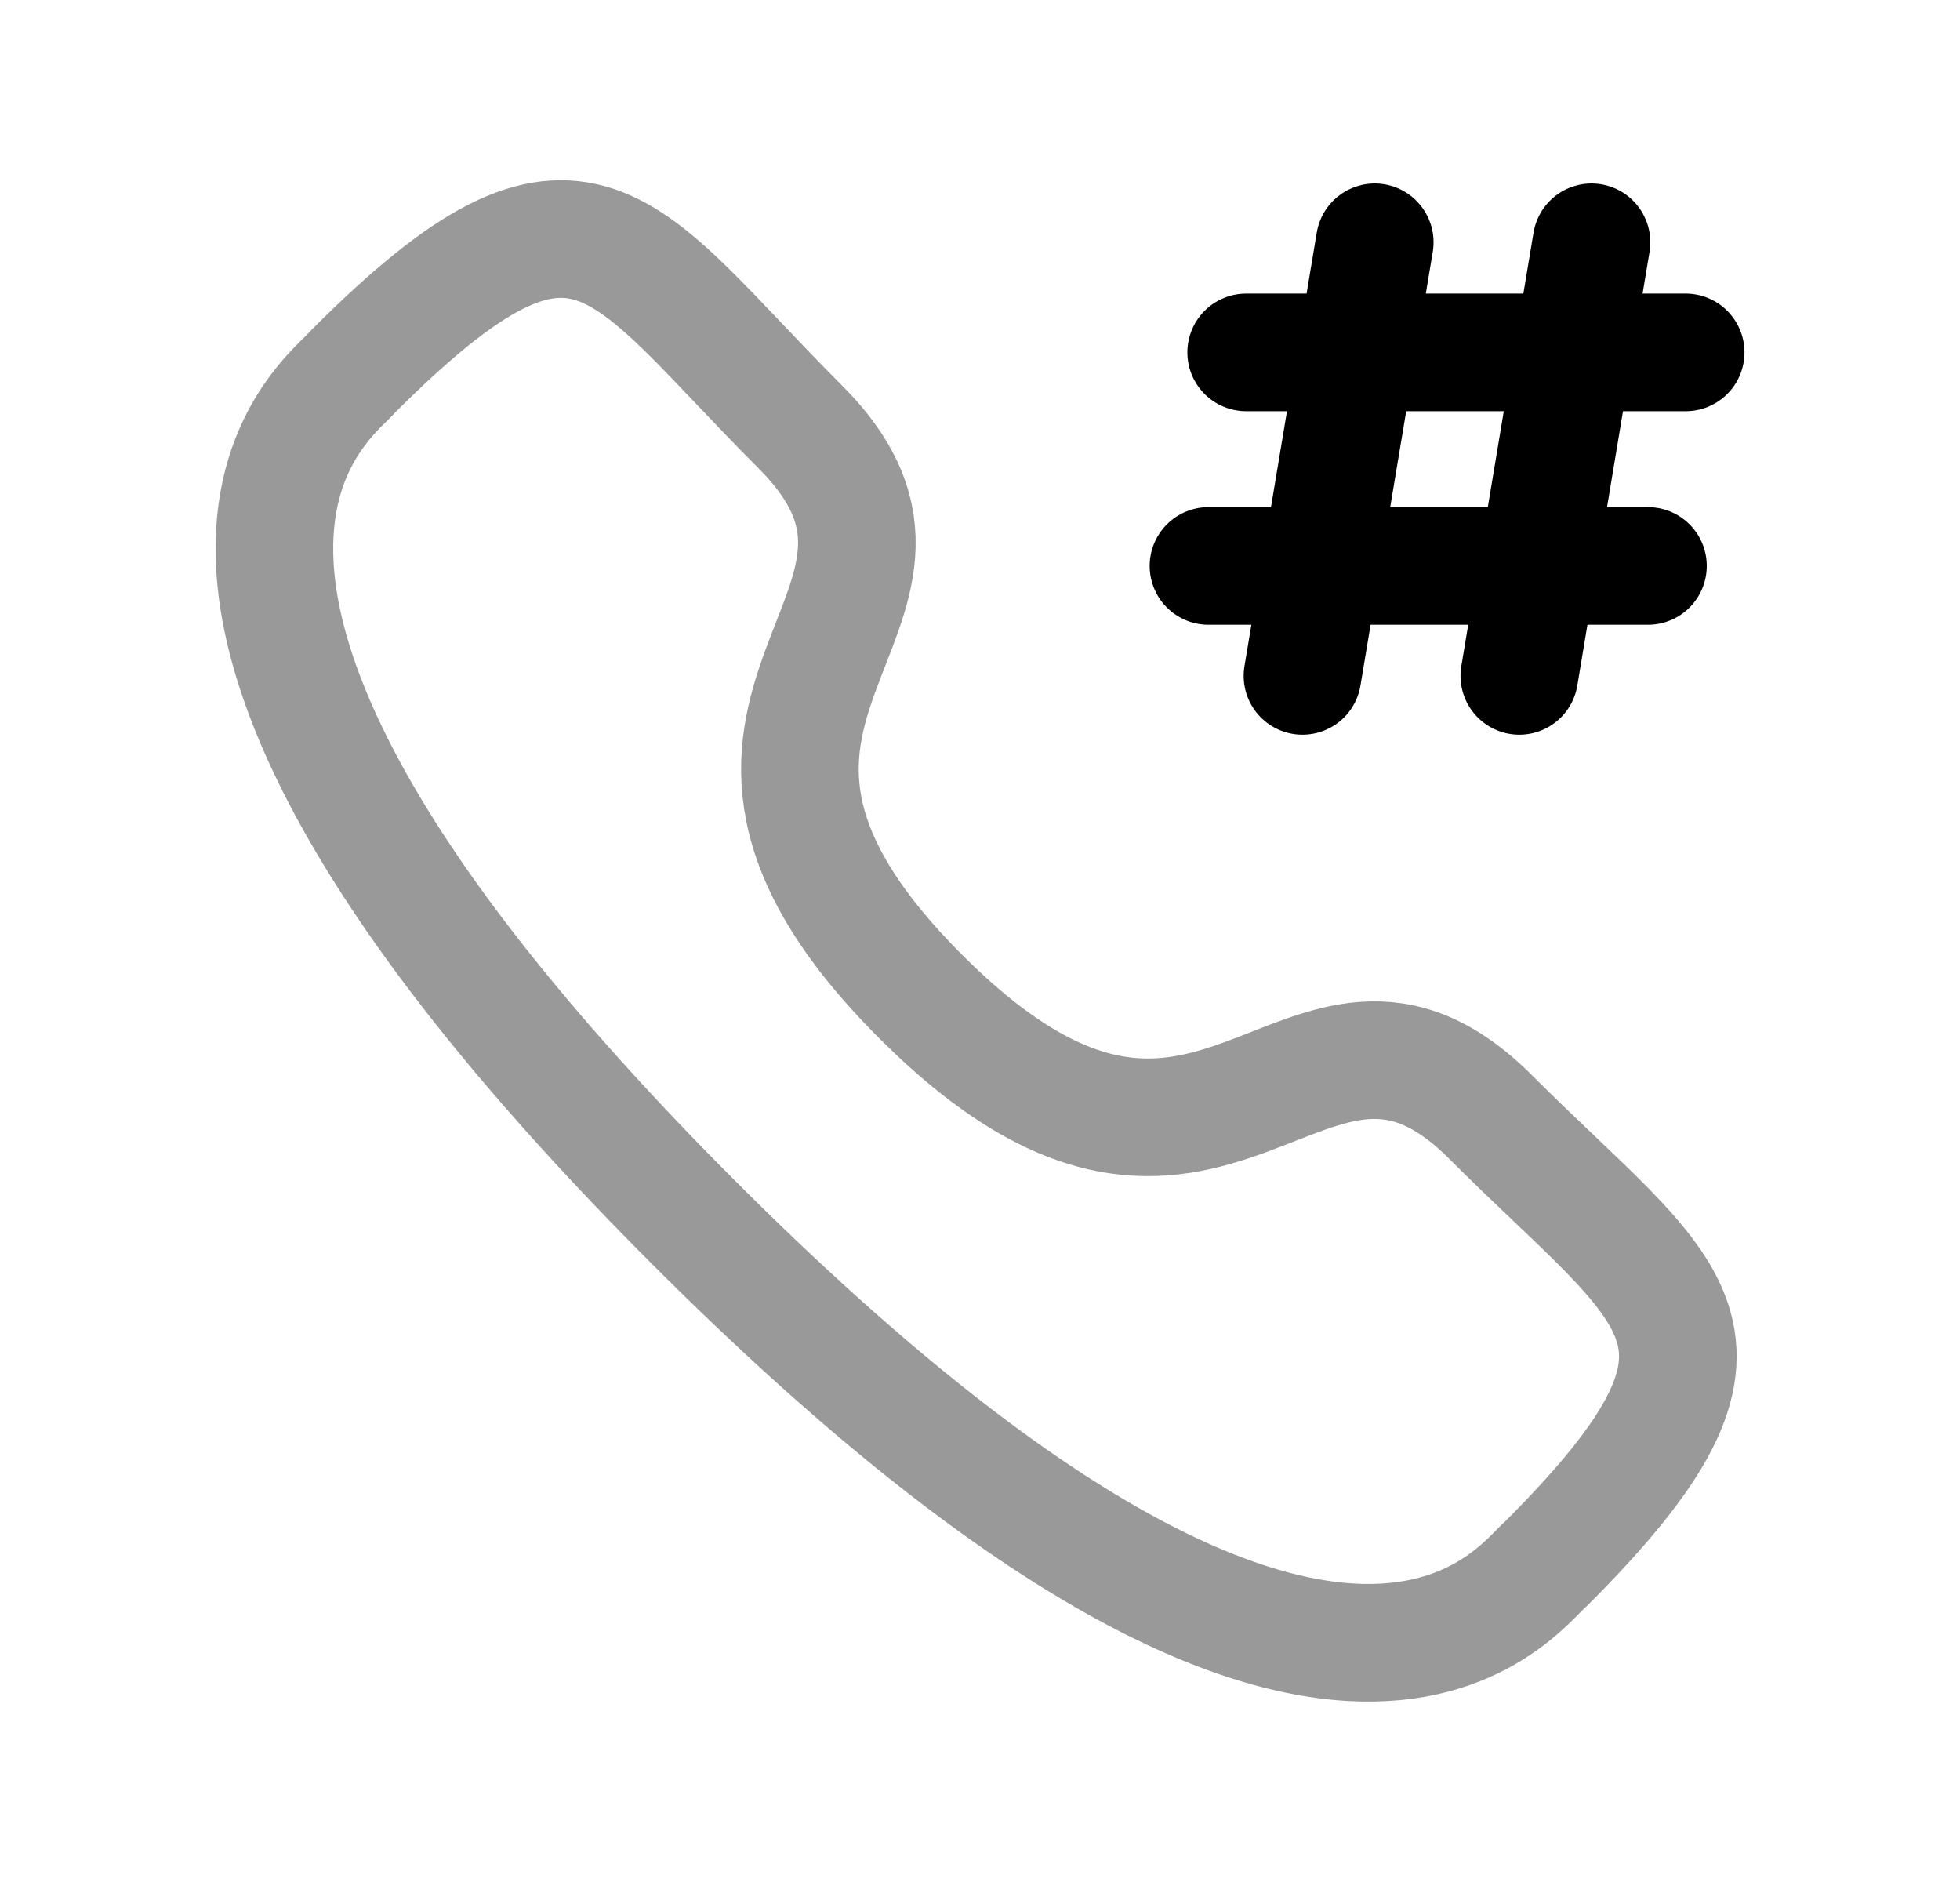 <svg width="25" height="24" viewBox="0 0 25 24" fill="none" xmlns="http://www.w3.org/2000/svg">
<path opacity="0.4" fill-rule="evenodd" clip-rule="evenodd" d="M11.744 12.709C15.502 16.466 16.62 11.854 19.013 14.245C21.32 16.553 22.646 17.014 19.724 19.937C19.357 20.23 17.031 23.771 8.856 15.598C0.68 7.424 4.217 5.095 4.511 4.729C7.441 1.799 7.896 3.133 10.203 5.439C12.595 7.832 7.986 8.952 11.744 12.709Z" stroke="black" stroke-width="1.5" stroke-linecap="round" stroke-linejoin="round"/>
<path d="M21.02 7.217H15.414" stroke="black" stroke-width="1.5" stroke-linecap="round" stroke-linejoin="round"/>
<path d="M21.501 4.494H15.895" stroke="black" stroke-width="1.5" stroke-linecap="round" stroke-linejoin="round"/>
<path d="M16.613 8.619L17.535 3.09" stroke="black" stroke-width="1.5" stroke-linecap="round" stroke-linejoin="round"/>
<path d="M19.379 8.619L20.3 3.09" stroke="black" stroke-width="1.5" stroke-linecap="round" stroke-linejoin="round"/>
</svg>